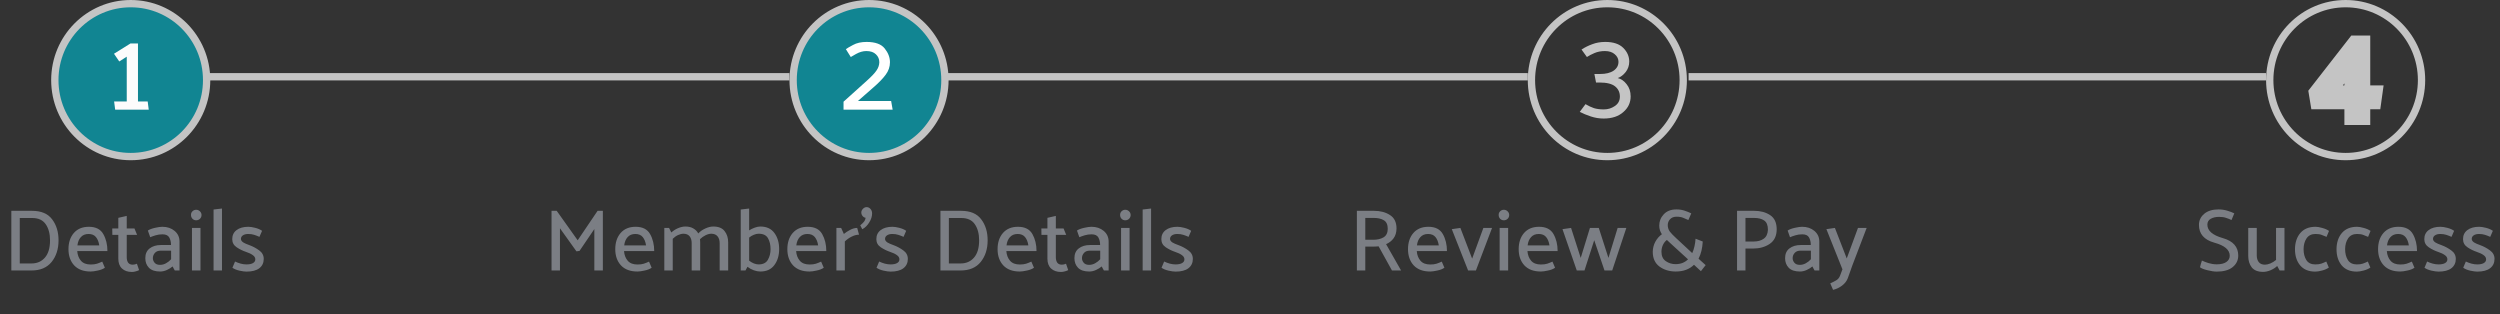 <svg width="342" height="43" viewBox="0 0 342 43" fill="none" xmlns="http://www.w3.org/2000/svg">
<rect x="0" y="0" width="342" height="43" fill="#333333" stroke="none"/>
<path d="M1.552 37V28.84H4.372C5.636 28.84 6.556 29.228 7.132 30.004C7.716 30.772 8.008 31.728 8.008 32.872C8.008 34.064 7.692 35.052 7.06 35.836C6.428 36.612 5.516 37 4.324 37H1.552ZM4.42 29.824H2.704V36.04H4.324C5.076 36.04 5.684 35.772 6.148 35.236C6.612 34.7 6.844 33.916 6.844 32.884C6.844 31.98 6.648 31.244 6.256 30.676C5.864 30.108 5.252 29.824 4.42 29.824ZM14.695 34.348H10.567C10.607 34.884 10.775 35.324 11.071 35.668C11.367 36.012 11.811 36.184 12.403 36.184C12.747 36.184 13.035 36.148 13.267 36.076C13.507 35.996 13.747 35.9 13.987 35.788L14.347 36.628C14.091 36.804 13.763 36.932 13.363 37.012C12.971 37.1 12.651 37.144 12.403 37.144C11.427 37.144 10.675 36.864 10.147 36.304C9.627 35.736 9.367 34.996 9.367 34.084C9.367 33.18 9.611 32.444 10.099 31.876C10.595 31.308 11.279 31.024 12.151 31.024C13.095 31.024 13.755 31.356 14.131 32.02C14.507 32.684 14.695 33.46 14.695 34.348ZM13.579 33.568C13.507 33.088 13.355 32.708 13.123 32.428C12.891 32.148 12.555 32.008 12.115 32.008C11.667 32.008 11.315 32.152 11.059 32.44C10.803 32.72 10.647 33.096 10.591 33.568H13.579ZM19.029 36.952C18.925 37.008 18.777 37.064 18.585 37.12C18.401 37.176 18.221 37.204 18.045 37.204C17.477 37.204 17.025 37.048 16.689 36.736C16.353 36.424 16.185 35.972 16.185 35.38V32.128H15.369L15.357 31.252H16.185V29.8L17.337 29.536V31.252H18.393L18.753 32.128H17.337V35.2C17.337 35.496 17.401 35.74 17.529 35.932C17.665 36.116 17.877 36.208 18.165 36.208C18.261 36.208 18.357 36.196 18.453 36.172C18.557 36.14 18.649 36.108 18.729 36.076L19.029 36.952ZM20.911 35.32C20.911 35.544 20.991 35.752 21.151 35.944C21.311 36.136 21.555 36.232 21.883 36.232C22.179 36.232 22.455 36.16 22.711 36.016C22.975 35.872 23.207 35.688 23.407 35.464V34.288H21.991C21.639 34.288 21.371 34.392 21.187 34.6C21.003 34.808 20.911 35.048 20.911 35.32ZM20.227 31.54C20.451 31.388 20.775 31.264 21.199 31.168C21.623 31.072 21.959 31.024 22.207 31.024C22.879 31.024 23.439 31.212 23.887 31.588C24.335 31.964 24.559 32.452 24.559 33.052V37H23.911C23.855 36.912 23.803 36.82 23.755 36.724C23.707 36.628 23.659 36.536 23.611 36.448C23.411 36.624 23.155 36.784 22.843 36.928C22.531 37.072 22.219 37.144 21.907 37.144C21.219 37.144 20.707 36.972 20.371 36.628C20.043 36.284 19.879 35.848 19.879 35.32C19.879 34.736 20.075 34.292 20.467 33.988C20.867 33.676 21.383 33.52 22.015 33.52H23.395C23.395 33.12 23.315 32.776 23.155 32.488C22.995 32.2 22.687 32.056 22.231 32.056C21.887 32.056 21.575 32.1 21.295 32.188C21.015 32.268 20.767 32.356 20.551 32.452L20.227 31.54ZM26.837 30.136C26.637 30.136 26.469 30.068 26.333 29.932C26.197 29.788 26.129 29.616 26.129 29.416C26.121 29.216 26.185 29.048 26.321 28.912C26.465 28.768 26.637 28.696 26.837 28.696C27.037 28.696 27.209 28.768 27.353 28.912C27.497 29.048 27.569 29.216 27.569 29.416C27.569 29.616 27.497 29.788 27.353 29.932C27.209 30.068 27.037 30.136 26.837 30.136ZM26.261 37V31.18H27.425V37H26.261ZM29.215 37V28.66L30.367 28.528V37H29.215ZM35.491 32.404C35.267 32.3 35.031 32.208 34.783 32.128C34.543 32.048 34.267 32.008 33.955 32.008C33.651 32.008 33.407 32.072 33.223 32.2C33.047 32.32 32.959 32.484 32.959 32.692C32.967 32.868 33.071 33.024 33.271 33.16C33.479 33.288 33.759 33.412 34.111 33.532C34.591 33.708 35.039 33.948 35.455 34.252C35.871 34.548 36.079 34.936 36.079 35.416C36.079 35.96 35.875 36.388 35.467 36.7C35.067 37.004 34.483 37.156 33.715 37.156C33.467 37.156 33.147 37.112 32.755 37.024C32.363 36.936 32.043 36.804 31.795 36.628L32.155 35.776C32.403 35.896 32.659 35.992 32.923 36.064C33.187 36.136 33.451 36.172 33.715 36.172C34.099 36.172 34.395 36.112 34.603 35.992C34.819 35.872 34.927 35.7 34.927 35.476C34.927 35.252 34.811 35.06 34.579 34.9C34.355 34.732 34.055 34.588 33.679 34.468C33.223 34.316 32.791 34.104 32.383 33.832C31.975 33.56 31.771 33.188 31.771 32.716C31.771 32.188 31.967 31.776 32.359 31.48C32.759 31.176 33.299 31.024 33.979 31.024C34.227 31.024 34.539 31.072 34.915 31.168C35.291 31.264 35.603 31.4 35.851 31.576L35.491 32.404Z" fill="#7B7E84"/>
<path d="M78.858 34.384L76.602 31.228V37H75.45V28.84H76.158L79.026 32.872L81.75 28.84H82.47V37H81.306V31.336L79.278 34.324L78.858 34.384ZM89.496 34.348H85.368C85.407 34.884 85.576 35.324 85.871 35.668C86.168 36.012 86.612 36.184 87.204 36.184C87.547 36.184 87.835 36.148 88.067 36.076C88.308 35.996 88.547 35.9 88.787 35.788L89.147 36.628C88.891 36.804 88.564 36.932 88.163 37.012C87.772 37.1 87.451 37.144 87.204 37.144C86.228 37.144 85.475 36.864 84.948 36.304C84.427 35.736 84.168 34.996 84.168 34.084C84.168 33.18 84.412 32.444 84.9 31.876C85.395 31.308 86.079 31.024 86.951 31.024C87.895 31.024 88.555 31.356 88.931 32.02C89.308 32.684 89.496 33.46 89.496 34.348ZM88.379 33.568C88.308 33.088 88.156 32.708 87.924 32.428C87.692 32.148 87.356 32.008 86.915 32.008C86.468 32.008 86.115 32.152 85.859 32.44C85.603 32.72 85.448 33.096 85.391 33.568H88.379ZM95.522 31.936C95.77 31.664 96.086 31.44 96.47 31.264C96.862 31.08 97.23 30.988 97.574 30.988C98.286 30.988 98.802 31.196 99.122 31.612C99.45 32.02 99.614 32.536 99.614 33.16V37H98.45V33.268C98.45 32.876 98.354 32.564 98.162 32.332C97.978 32.1 97.698 31.98 97.322 31.972C97.074 31.972 96.81 32.04 96.53 32.176C96.25 32.312 95.994 32.492 95.762 32.716C95.77 32.796 95.774 32.872 95.774 32.944C95.782 33.008 95.786 33.08 95.786 33.16V37H94.622V33.268C94.622 32.876 94.53 32.564 94.346 32.332C94.162 32.1 93.886 31.98 93.518 31.972C93.278 31.972 93.026 32.032 92.762 32.152C92.498 32.272 92.254 32.444 92.03 32.668V37H90.878V31.18H91.526L91.838 31.804C92.094 31.564 92.398 31.368 92.75 31.216C93.11 31.064 93.446 30.988 93.758 30.988C94.198 30.988 94.562 31.076 94.85 31.252C95.146 31.42 95.37 31.648 95.522 31.936ZM101.332 37V28.66L102.484 28.528V31.516C102.716 31.364 102.968 31.24 103.24 31.144C103.512 31.04 103.768 30.988 104.008 30.988C104.864 30.988 105.508 31.284 105.94 31.876C106.372 32.46 106.588 33.192 106.588 34.072C106.588 34.952 106.368 35.684 105.928 36.268C105.496 36.852 104.856 37.144 104.008 37.144C103.736 37.144 103.44 37.088 103.12 36.976C102.8 36.856 102.512 36.696 102.256 36.496L101.98 37H101.332ZM102.484 35.656C102.684 35.816 102.9 35.944 103.132 36.04C103.364 36.128 103.58 36.172 103.78 36.172C104.38 36.172 104.8 35.964 105.04 35.548C105.288 35.124 105.412 34.636 105.412 34.084C105.412 33.5 105.296 33.004 105.064 32.596C104.832 32.18 104.404 31.972 103.78 31.972C103.58 31.972 103.364 32.02 103.132 32.116C102.9 32.204 102.684 32.332 102.484 32.5V35.656ZM113.038 34.348H108.91C108.95 34.884 109.118 35.324 109.414 35.668C109.71 36.012 110.154 36.184 110.746 36.184C111.09 36.184 111.378 36.148 111.61 36.076C111.85 35.996 112.09 35.9 112.33 35.788L112.69 36.628C112.434 36.804 112.106 36.932 111.706 37.012C111.314 37.1 110.994 37.144 110.746 37.144C109.77 37.144 109.018 36.864 108.49 36.304C107.97 35.736 107.71 34.996 107.71 34.084C107.71 33.18 107.954 32.444 108.442 31.876C108.938 31.308 109.622 31.024 110.494 31.024C111.438 31.024 112.098 31.356 112.474 32.02C112.85 32.684 113.038 33.46 113.038 34.348ZM111.922 33.568C111.85 33.088 111.698 32.708 111.466 32.428C111.234 32.148 110.898 32.008 110.458 32.008C110.01 32.008 109.658 32.152 109.402 32.44C109.146 32.72 108.99 33.096 108.934 33.568H111.922ZM114.421 37V31.18H115.069L115.441 32.008C115.665 31.816 115.945 31.632 116.281 31.456C116.625 31.272 116.953 31.18 117.265 31.18L117.517 32.104C117.197 32.104 116.861 32.192 116.509 32.368C116.165 32.536 115.853 32.756 115.573 33.028V37H114.421ZM118.559 28.336C118.759 28.336 118.931 28.416 119.075 28.576C119.227 28.736 119.303 28.944 119.303 29.2C119.303 29.608 119.171 30.02 118.907 30.436C118.651 30.852 118.335 31.16 117.959 31.36L117.683 30.82C117.875 30.668 118.035 30.516 118.163 30.364C118.299 30.212 118.383 30.02 118.415 29.788C118.271 29.78 118.135 29.704 118.007 29.56C117.887 29.408 117.827 29.244 117.827 29.068C117.827 28.892 117.899 28.728 118.043 28.576C118.187 28.416 118.359 28.336 118.559 28.336ZM123.605 32.404C123.381 32.3 123.145 32.208 122.897 32.128C122.657 32.048 122.381 32.008 122.069 32.008C121.765 32.008 121.521 32.072 121.337 32.2C121.161 32.32 121.073 32.484 121.073 32.692C121.081 32.868 121.185 33.024 121.385 33.16C121.593 33.288 121.873 33.412 122.225 33.532C122.705 33.708 123.153 33.948 123.569 34.252C123.985 34.548 124.193 34.936 124.193 35.416C124.193 35.96 123.989 36.388 123.581 36.7C123.181 37.004 122.597 37.156 121.829 37.156C121.581 37.156 121.261 37.112 120.869 37.024C120.477 36.936 120.157 36.804 119.909 36.628L120.269 35.776C120.517 35.896 120.773 35.992 121.037 36.064C121.301 36.136 121.565 36.172 121.829 36.172C122.213 36.172 122.509 36.112 122.717 35.992C122.933 35.872 123.041 35.7 123.041 35.476C123.041 35.252 122.925 35.06 122.693 34.9C122.469 34.732 122.169 34.588 121.793 34.468C121.337 34.316 120.905 34.104 120.497 33.832C120.089 33.56 119.885 33.188 119.885 32.716C119.885 32.188 120.081 31.776 120.473 31.48C120.873 31.176 121.413 31.024 122.093 31.024C122.341 31.024 122.653 31.072 123.029 31.168C123.405 31.264 123.717 31.4 123.965 31.576L123.605 32.404ZM128.653 37V28.84H131.473C132.737 28.84 133.657 29.228 134.233 30.004C134.817 30.772 135.109 31.728 135.109 32.872C135.109 34.064 134.793 35.052 134.161 35.836C133.529 36.612 132.617 37 131.425 37H128.653ZM131.521 29.824H129.805V36.04H131.425C132.177 36.04 132.785 35.772 133.249 35.236C133.713 34.7 133.945 33.916 133.945 32.884C133.945 31.98 133.749 31.244 133.357 30.676C132.965 30.108 132.353 29.824 131.521 29.824ZM141.796 34.348H137.668C137.708 34.884 137.876 35.324 138.172 35.668C138.468 36.012 138.912 36.184 139.504 36.184C139.848 36.184 140.136 36.148 140.368 36.076C140.608 35.996 140.848 35.9 141.088 35.788L141.448 36.628C141.192 36.804 140.864 36.932 140.464 37.012C140.072 37.1 139.752 37.144 139.504 37.144C138.528 37.144 137.776 36.864 137.248 36.304C136.728 35.736 136.468 34.996 136.468 34.084C136.468 33.18 136.712 32.444 137.2 31.876C137.696 31.308 138.38 31.024 139.252 31.024C140.196 31.024 140.856 31.356 141.232 32.02C141.608 32.684 141.796 33.46 141.796 34.348ZM140.68 33.568C140.608 33.088 140.456 32.708 140.224 32.428C139.992 32.148 139.656 32.008 139.216 32.008C138.768 32.008 138.416 32.152 138.16 32.44C137.904 32.72 137.748 33.096 137.692 33.568H140.68ZM146.131 36.952C146.027 37.008 145.879 37.064 145.687 37.12C145.503 37.176 145.323 37.204 145.147 37.204C144.579 37.204 144.127 37.048 143.791 36.736C143.455 36.424 143.287 35.972 143.287 35.38V32.128H142.471L142.459 31.252H143.287V29.8L144.439 29.536V31.252H145.495L145.855 32.128H144.439V35.2C144.439 35.496 144.503 35.74 144.631 35.932C144.767 36.116 144.979 36.208 145.267 36.208C145.363 36.208 145.459 36.196 145.555 36.172C145.659 36.14 145.751 36.108 145.831 36.076L146.131 36.952ZM148.013 35.32C148.013 35.544 148.093 35.752 148.253 35.944C148.413 36.136 148.657 36.232 148.985 36.232C149.281 36.232 149.557 36.16 149.813 36.016C150.077 35.872 150.309 35.688 150.509 35.464V34.288H149.093C148.741 34.288 148.473 34.392 148.289 34.6C148.105 34.808 148.013 35.048 148.013 35.32ZM147.329 31.54C147.553 31.388 147.877 31.264 148.301 31.168C148.725 31.072 149.061 31.024 149.309 31.024C149.981 31.024 150.541 31.212 150.989 31.588C151.437 31.964 151.661 32.452 151.661 33.052V37H151.013C150.957 36.912 150.905 36.82 150.857 36.724C150.809 36.628 150.761 36.536 150.713 36.448C150.513 36.624 150.257 36.784 149.945 36.928C149.633 37.072 149.321 37.144 149.009 37.144C148.321 37.144 147.809 36.972 147.473 36.628C147.145 36.284 146.981 35.848 146.981 35.32C146.981 34.736 147.177 34.292 147.569 33.988C147.969 33.676 148.485 33.52 149.117 33.52H150.497C150.497 33.12 150.417 32.776 150.257 32.488C150.097 32.2 149.789 32.056 149.333 32.056C148.989 32.056 148.677 32.1 148.397 32.188C148.117 32.268 147.869 32.356 147.653 32.452L147.329 31.54ZM153.939 30.136C153.739 30.136 153.571 30.068 153.435 29.932C153.299 29.788 153.231 29.616 153.231 29.416C153.223 29.216 153.287 29.048 153.423 28.912C153.567 28.768 153.739 28.696 153.939 28.696C154.139 28.696 154.311 28.768 154.455 28.912C154.599 29.048 154.671 29.216 154.671 29.416C154.671 29.616 154.599 29.788 154.455 29.932C154.311 30.068 154.139 30.136 153.939 30.136ZM153.363 37V31.18H154.527V37H153.363ZM156.316 37V28.66L157.468 28.528V37H156.316ZM162.593 32.404C162.369 32.3 162.133 32.208 161.885 32.128C161.645 32.048 161.369 32.008 161.057 32.008C160.753 32.008 160.509 32.072 160.325 32.2C160.149 32.32 160.061 32.484 160.061 32.692C160.069 32.868 160.173 33.024 160.373 33.16C160.581 33.288 160.861 33.412 161.213 33.532C161.693 33.708 162.141 33.948 162.557 34.252C162.973 34.548 163.181 34.936 163.181 35.416C163.181 35.96 162.977 36.388 162.569 36.7C162.169 37.004 161.585 37.156 160.817 37.156C160.569 37.156 160.249 37.112 159.857 37.024C159.465 36.936 159.145 36.804 158.897 36.628L159.257 35.776C159.505 35.896 159.761 35.992 160.025 36.064C160.289 36.136 160.553 36.172 160.817 36.172C161.201 36.172 161.497 36.112 161.705 35.992C161.921 35.872 162.029 35.7 162.029 35.476C162.029 35.252 161.913 35.06 161.681 34.9C161.457 34.732 161.157 34.588 160.781 34.468C160.325 34.316 159.893 34.104 159.485 33.832C159.077 33.56 158.873 33.188 158.873 32.716C158.873 32.188 159.069 31.776 159.461 31.48C159.861 31.176 160.401 31.024 161.081 31.024C161.329 31.024 161.641 31.072 162.017 31.168C162.393 31.264 162.705 31.4 162.953 31.576L162.593 32.404Z" fill="#7B7E84"/>
<path d="M187.948 29.812H186.772V32.8H187.888C188.424 32.8 188.88 32.692 189.256 32.476C189.64 32.252 189.836 31.864 189.844 31.312C189.844 30.736 189.668 30.344 189.316 30.136C188.972 29.92 188.516 29.812 187.948 29.812ZM190.42 37L188.596 33.7C188.468 33.708 188.34 33.716 188.212 33.724C188.092 33.732 187.968 33.736 187.84 33.736H186.772V37H185.62V28.84H187.96C188.824 28.84 189.552 29.032 190.144 29.416C190.744 29.792 191.044 30.408 191.044 31.264C191.036 31.8 190.9 32.248 190.636 32.608C190.372 32.96 190.032 33.224 189.616 33.4L191.668 37H190.42ZM197.943 34.348H193.815C193.855 34.884 194.023 35.324 194.319 35.668C194.615 36.012 195.059 36.184 195.651 36.184C195.995 36.184 196.283 36.148 196.515 36.076C196.755 35.996 196.995 35.9 197.235 35.788L197.595 36.628C197.339 36.804 197.011 36.932 196.611 37.012C196.219 37.1 195.899 37.144 195.651 37.144C194.675 37.144 193.923 36.864 193.395 36.304C192.875 35.736 192.615 34.996 192.615 34.084C192.615 33.18 192.859 32.444 193.347 31.876C193.843 31.308 194.527 31.024 195.399 31.024C196.343 31.024 197.003 31.356 197.379 32.02C197.755 32.684 197.943 33.46 197.943 34.348ZM196.827 33.568C196.755 33.088 196.603 32.708 196.371 32.428C196.139 32.148 195.803 32.008 195.363 32.008C194.915 32.008 194.563 32.152 194.307 32.44C194.051 32.72 193.895 33.096 193.839 33.568H196.827ZM200.837 37L198.605 31.348L199.781 31.18L201.389 35.38L202.925 31.18H204.113L201.905 37H200.837ZM205.726 30.136C205.526 30.136 205.358 30.068 205.222 29.932C205.086 29.788 205.018 29.616 205.018 29.416C205.01 29.216 205.074 29.048 205.21 28.912C205.354 28.768 205.526 28.696 205.726 28.696C205.926 28.696 206.098 28.768 206.242 28.912C206.386 29.048 206.458 29.216 206.458 29.416C206.458 29.616 206.386 29.788 206.242 29.932C206.098 30.068 205.926 30.136 205.726 30.136ZM205.15 37V31.18H206.314V37H205.15ZM213.083 34.348H208.955C208.995 34.884 209.163 35.324 209.459 35.668C209.755 36.012 210.199 36.184 210.791 36.184C211.135 36.184 211.423 36.148 211.655 36.076C211.895 35.996 212.135 35.9 212.375 35.788L212.735 36.628C212.479 36.804 212.151 36.932 211.751 37.012C211.359 37.1 211.039 37.144 210.791 37.144C209.815 37.144 209.063 36.864 208.535 36.304C208.015 35.736 207.755 34.996 207.755 34.084C207.755 33.18 207.999 32.444 208.487 31.876C208.983 31.308 209.667 31.024 210.539 31.024C211.483 31.024 212.143 31.356 212.519 32.02C212.895 32.684 213.083 33.46 213.083 34.348ZM211.967 33.568C211.895 33.088 211.743 32.708 211.511 32.428C211.279 32.148 210.943 32.008 210.503 32.008C210.055 32.008 209.703 32.152 209.447 32.44C209.191 32.72 209.035 33.096 208.979 33.568H211.967ZM219.494 37L218.09 32.86L216.758 37H215.702L213.746 31.348L214.922 31.18L216.242 35.284L217.502 31.18H218.714L220.034 35.284L221.294 31.18H222.482L220.55 37H219.494ZM227.285 34.42C227.285 35.02 227.485 35.456 227.885 35.728C228.285 36 228.729 36.136 229.217 36.136C229.569 36.136 229.889 36.08 230.177 35.968C230.465 35.848 230.713 35.684 230.921 35.476L228.569 33.328L228.029 32.824C227.797 33 227.617 33.228 227.489 33.508C227.361 33.78 227.293 34.084 227.285 34.42ZM230.969 30.1C230.745 29.996 230.513 29.896 230.273 29.8C230.033 29.696 229.725 29.644 229.349 29.644C228.973 29.644 228.677 29.76 228.461 29.992C228.253 30.224 228.149 30.488 228.149 30.784C228.149 31.12 228.241 31.416 228.425 31.672C228.617 31.92 228.901 32.216 229.277 32.56L231.497 34.624C231.625 34.352 231.725 34.052 231.797 33.724C231.877 33.388 231.929 33.032 231.953 32.656L232.937 33.04C232.913 33.488 232.853 33.912 232.757 34.312C232.661 34.704 232.529 35.064 232.361 35.392L233.333 36.268L232.685 37.096L231.737 36.22C231.441 36.516 231.085 36.744 230.669 36.904C230.253 37.064 229.769 37.144 229.217 37.144C228.353 37.136 227.617 36.908 227.009 36.46C226.401 36.004 226.097 35.332 226.097 34.444C226.105 33.956 226.221 33.5 226.445 33.076C226.677 32.652 226.977 32.308 227.345 32.044C227.233 31.876 227.145 31.696 227.081 31.504C227.017 31.312 226.985 31.096 226.985 30.856C226.985 30.264 227.193 29.748 227.609 29.308C228.025 28.868 228.601 28.648 229.337 28.648C229.737 28.648 230.105 28.704 230.441 28.816C230.777 28.928 231.085 29.052 231.365 29.188L230.969 30.1ZM237.628 37V28.84H239.968C240.832 28.84 241.56 29.036 242.152 29.428C242.752 29.82 243.052 30.472 243.052 31.384C243.044 32.288 242.72 32.952 242.08 33.376C241.448 33.792 240.704 34 239.848 34H238.78V37H237.628ZM239.956 29.812H238.78V33.04H239.896C240.448 33.04 240.904 32.916 241.264 32.668C241.632 32.412 241.828 32 241.852 31.432C241.852 30.816 241.68 30.392 241.336 30.16C241 29.928 240.54 29.812 239.956 29.812ZM245.234 35.32C245.234 35.544 245.314 35.752 245.474 35.944C245.634 36.136 245.878 36.232 246.206 36.232C246.502 36.232 246.778 36.16 247.034 36.016C247.298 35.872 247.53 35.688 247.73 35.464V34.288H246.314C245.962 34.288 245.694 34.392 245.51 34.6C245.326 34.808 245.234 35.048 245.234 35.32ZM244.55 31.54C244.774 31.388 245.098 31.264 245.522 31.168C245.946 31.072 246.282 31.024 246.53 31.024C247.202 31.024 247.762 31.212 248.21 31.588C248.658 31.964 248.882 32.452 248.882 33.052V37H248.234C248.178 36.912 248.126 36.82 248.078 36.724C248.03 36.628 247.982 36.536 247.934 36.448C247.734 36.624 247.478 36.784 247.166 36.928C246.854 37.072 246.542 37.144 246.23 37.144C245.542 37.144 245.03 36.972 244.694 36.628C244.366 36.284 244.202 35.848 244.202 35.32C244.202 34.736 244.398 34.292 244.79 33.988C245.19 33.676 245.706 33.52 246.338 33.52H247.718C247.718 33.12 247.638 32.776 247.478 32.488C247.318 32.2 247.01 32.056 246.554 32.056C246.21 32.056 245.898 32.1 245.618 32.188C245.338 32.268 245.09 32.356 244.874 32.452L244.55 31.54ZM251.711 37.732L252.047 36.844L249.851 31.348L251.015 31.18L252.635 35.356L254.171 31.18H255.359L253.403 36.304L252.779 38.056C252.627 38.456 252.363 38.796 251.987 39.076C251.619 39.356 251.211 39.548 250.763 39.652L250.379 38.764C250.667 38.636 250.935 38.5 251.183 38.356C251.431 38.212 251.607 38.004 251.711 37.732Z" fill="#7B7E84"/>
<path d="M301.224 35.644C301.448 35.756 301.748 35.872 302.124 35.992C302.5 36.104 302.872 36.16 303.24 36.16C303.824 36.16 304.268 36.052 304.572 35.836C304.876 35.62 305.028 35.336 305.028 34.984C305.028 34.176 304.324 33.58 302.916 33.196C301.516 32.804 300.816 31.992 300.816 30.76C300.816 30.168 301.052 29.668 301.524 29.26C302.004 28.852 302.66 28.648 303.492 28.648C303.9 28.648 304.292 28.704 304.668 28.816C305.052 28.928 305.38 29.052 305.652 29.188C305.596 29.34 305.532 29.492 305.46 29.644C305.388 29.796 305.324 29.948 305.268 30.1C305.06 29.996 304.82 29.9 304.548 29.812C304.284 29.716 303.96 29.668 303.576 29.668C303.12 29.668 302.736 29.756 302.424 29.932C302.12 30.108 301.968 30.376 301.968 30.736C301.968 31.56 302.672 32.172 304.08 32.572C305.488 32.972 306.192 33.768 306.192 34.96C306.192 35.6 305.936 36.128 305.424 36.544C304.92 36.952 304.196 37.156 303.252 37.156C302.908 37.156 302.48 37.092 301.968 36.964C301.456 36.836 301.12 36.7 300.96 36.556C301 36.404 301.04 36.252 301.08 36.1C301.128 35.948 301.176 35.796 301.224 35.644ZM311.52 36.388C311.264 36.628 310.956 36.824 310.596 36.976C310.244 37.12 309.912 37.192 309.6 37.192C308.888 37.192 308.368 36.988 308.04 36.58C307.72 36.164 307.56 35.644 307.56 35.02V31.18H308.724V34.936C308.724 35.312 308.816 35.62 309 35.86C309.192 36.092 309.472 36.208 309.84 36.208C310.056 36.208 310.304 36.152 310.584 36.04C310.864 35.92 311.124 35.76 311.364 35.56V31.18H312.516V37H311.856L311.52 36.388ZM316.761 32.008C316.217 32.008 315.809 32.208 315.537 32.608C315.273 33 315.137 33.488 315.129 34.072C315.129 34.68 315.257 35.184 315.513 35.584C315.769 35.976 316.173 36.172 316.725 36.172C317.077 36.172 317.353 36.136 317.553 36.064C317.761 35.992 317.989 35.896 318.237 35.776L318.585 36.604C318.329 36.78 318.017 36.916 317.649 37.012C317.281 37.108 316.973 37.156 316.725 37.156C315.829 37.156 315.141 36.872 314.661 36.304C314.189 35.736 313.953 34.996 313.953 34.084C313.961 33.18 314.205 32.444 314.685 31.876C315.173 31.308 315.869 31.024 316.773 31.024C317.013 31.024 317.313 31.076 317.673 31.18C318.041 31.276 318.353 31.412 318.609 31.588L318.273 32.404C318.025 32.3 317.797 32.208 317.589 32.128C317.381 32.048 317.105 32.008 316.761 32.008ZM322.444 32.008C321.9 32.008 321.492 32.208 321.22 32.608C320.956 33 320.82 33.488 320.812 34.072C320.812 34.68 320.94 35.184 321.196 35.584C321.452 35.976 321.856 36.172 322.408 36.172C322.76 36.172 323.036 36.136 323.236 36.064C323.444 35.992 323.672 35.896 323.92 35.776L324.268 36.604C324.012 36.78 323.7 36.916 323.332 37.012C322.964 37.108 322.656 37.156 322.408 37.156C321.512 37.156 320.824 36.872 320.344 36.304C319.872 35.736 319.636 34.996 319.636 34.084C319.644 33.18 319.888 32.444 320.368 31.876C320.856 31.308 321.552 31.024 322.456 31.024C322.696 31.024 322.996 31.076 323.356 31.18C323.724 31.276 324.036 31.412 324.292 31.588L323.956 32.404C323.708 32.3 323.48 32.208 323.272 32.128C323.064 32.048 322.788 32.008 322.444 32.008ZM330.648 34.348H326.52C326.56 34.884 326.728 35.324 327.024 35.668C327.32 36.012 327.764 36.184 328.356 36.184C328.7 36.184 328.988 36.148 329.22 36.076C329.46 35.996 329.7 35.9 329.94 35.788L330.3 36.628C330.044 36.804 329.716 36.932 329.316 37.012C328.924 37.1 328.604 37.144 328.356 37.144C327.38 37.144 326.628 36.864 326.1 36.304C325.58 35.736 325.32 34.996 325.32 34.084C325.32 33.18 325.564 32.444 326.052 31.876C326.548 31.308 327.232 31.024 328.104 31.024C329.048 31.024 329.708 31.356 330.084 32.02C330.46 32.684 330.648 33.46 330.648 34.348ZM329.532 33.568C329.46 33.088 329.308 32.708 329.076 32.428C328.844 32.148 328.508 32.008 328.068 32.008C327.62 32.008 327.268 32.152 327.012 32.44C326.756 32.72 326.6 33.096 326.544 33.568H329.532ZM335.366 32.404C335.142 32.3 334.906 32.208 334.658 32.128C334.418 32.048 334.142 32.008 333.83 32.008C333.526 32.008 333.282 32.072 333.098 32.2C332.922 32.32 332.834 32.484 332.834 32.692C332.842 32.868 332.946 33.024 333.146 33.16C333.354 33.288 333.634 33.412 333.986 33.532C334.466 33.708 334.914 33.948 335.33 34.252C335.746 34.548 335.954 34.936 335.954 35.416C335.954 35.96 335.75 36.388 335.342 36.7C334.942 37.004 334.358 37.156 333.59 37.156C333.342 37.156 333.022 37.112 332.63 37.024C332.238 36.936 331.918 36.804 331.67 36.628L332.03 35.776C332.278 35.896 332.534 35.992 332.798 36.064C333.062 36.136 333.326 36.172 333.59 36.172C333.974 36.172 334.27 36.112 334.478 35.992C334.694 35.872 334.802 35.7 334.802 35.476C334.802 35.252 334.686 35.06 334.454 34.9C334.23 34.732 333.93 34.588 333.554 34.468C333.098 34.316 332.666 34.104 332.258 33.832C331.85 33.56 331.646 33.188 331.646 32.716C331.646 32.188 331.842 31.776 332.234 31.48C332.634 31.176 333.174 31.024 333.854 31.024C334.102 31.024 334.414 31.072 334.79 31.168C335.166 31.264 335.478 31.4 335.726 31.576L335.366 32.404ZM340.663 32.404C340.439 32.3 340.203 32.208 339.955 32.128C339.715 32.048 339.439 32.008 339.127 32.008C338.823 32.008 338.579 32.072 338.395 32.2C338.219 32.32 338.131 32.484 338.131 32.692C338.139 32.868 338.243 33.024 338.443 33.16C338.651 33.288 338.931 33.412 339.283 33.532C339.763 33.708 340.211 33.948 340.627 34.252C341.043 34.548 341.251 34.936 341.251 35.416C341.251 35.96 341.047 36.388 340.639 36.7C340.239 37.004 339.655 37.156 338.887 37.156C338.639 37.156 338.319 37.112 337.927 37.024C337.535 36.936 337.215 36.804 336.967 36.628L337.327 35.776C337.575 35.896 337.831 35.992 338.095 36.064C338.359 36.136 338.623 36.172 338.887 36.172C339.271 36.172 339.567 36.112 339.775 35.992C339.991 35.872 340.099 35.7 340.099 35.476C340.099 35.252 339.983 35.06 339.751 34.9C339.527 34.732 339.227 34.588 338.851 34.468C338.395 34.316 337.963 34.104 337.555 33.832C337.147 33.56 336.943 33.188 336.943 32.716C336.943 32.188 337.139 31.776 337.531 31.48C337.931 31.176 338.471 31.024 339.151 31.024C339.399 31.024 339.711 31.072 340.087 31.168C340.463 31.264 340.775 31.4 341.023 31.576L340.663 32.404Z" fill="#7B7E84"/>
<path d="M28.267 10.959C28.267 16.739 23.615 21.419 17.884 21.419C12.152 21.419 7.5 16.739 7.5 10.959C7.5 5.18 12.152 0.5 17.884 0.5C23.615 0.5 28.267 5.18 28.267 10.959Z" fill="#118592" stroke="#C4C4C4"/>
<path d="M20.347 15H15.755L15.611 13.88H17.339V7.752L16.315 8.408L15.595 7.352L17.851 5.944H18.875V13.88H20.203L20.347 15Z" fill="#FCFCFC"/>
<path d="M129.267 10.959C129.267 16.739 124.615 21.419 118.884 21.419C113.152 21.419 108.5 16.739 108.5 10.959C108.5 5.18 113.152 0.5 118.884 0.5C124.615 0.5 129.267 5.18 129.267 10.959Z" fill="#118592" stroke="#C4C4C4"/>
<path d="M118.547 5.736C119.731 5.736 120.558 6.035 121.027 6.632C121.507 7.229 121.747 7.859 121.747 8.52C121.747 9.139 121.55 9.709 121.155 10.232C120.771 10.755 120.195 11.347 119.427 12.008L117.363 13.816H121.907L122.115 15H115.395V13.912L118.595 11.032C119.235 10.456 119.672 9.992 119.907 9.64C120.152 9.288 120.28 8.915 120.291 8.52C120.291 8.083 120.136 7.72 119.827 7.432C119.528 7.133 119.091 6.984 118.515 6.984C118.056 6.984 117.587 7.117 117.107 7.384C116.638 7.651 116.398 7.789 116.387 7.8L115.715 6.728C115.864 6.611 116.19 6.419 116.691 6.152C117.192 5.875 117.811 5.736 118.547 5.736Z" fill="white"/>
<path d="M230.267 10.959C230.267 16.739 225.615 21.419 219.884 21.419C214.152 21.419 209.5 16.739 209.5 10.959C209.5 5.18 214.152 0.5 219.884 0.5C225.615 0.5 230.267 5.18 230.267 10.959Z" stroke="#C4C4C4"/>
<path d="M219.6 5.736C220.699 5.736 221.52 6.008 222.064 6.552C222.608 7.096 222.88 7.72 222.88 8.424C222.88 8.957 222.72 9.432 222.4 9.848C222.08 10.253 221.717 10.531 221.312 10.68C221.771 10.787 222.176 11.069 222.528 11.528C222.891 11.976 223.072 12.531 223.072 13.192C223.072 14.045 222.736 14.76 222.064 15.336C221.403 15.923 220.507 16.216 219.376 16.216C218.779 16.216 218.192 16.12 217.616 15.928C217.04 15.736 216.539 15.528 216.112 15.304L216.896 14.248C217.291 14.483 217.675 14.664 218.048 14.792C218.432 14.909 218.885 14.968 219.408 14.968C219.963 14.968 220.464 14.813 220.912 14.504C221.371 14.195 221.6 13.763 221.6 13.208C221.6 12.632 221.381 12.168 220.944 11.816C220.507 11.464 219.797 11.288 218.816 11.288H218.336L218.112 10.12H218.912C219.68 10.12 220.288 9.971 220.736 9.672C221.184 9.363 221.408 8.957 221.408 8.456C221.408 8.061 221.243 7.72 220.912 7.432C220.581 7.133 220.128 6.984 219.552 6.984C219.029 6.984 218.555 7.075 218.128 7.256C217.701 7.437 217.355 7.619 217.088 7.8L216.352 6.776C216.811 6.477 217.307 6.232 217.84 6.04C218.373 5.837 218.96 5.736 219.6 5.736Z" fill="#C4C4C4"/>
<line x1="28" y1="10.5" x2="108" y2="10.5" stroke="#C4C4C4"/>
<line x1="129" y1="10.5" x2="209" y2="10.5" stroke="#C4C4C4"/>
<line x1="231" y1="10.5" x2="310" y2="10.5" stroke="#C4C4C4"/>
<path d="M331.267 10.959C331.267 16.739 326.615 21.419 320.884 21.419C315.152 21.419 310.5 16.739 310.5 10.959C310.5 5.18 315.152 0.5 320.884 0.5C326.615 0.5 331.267 5.18 331.267 10.959Z" stroke="#C4C4C4"/>
<path d="M324.753 13.944H323.249V16.104H321.713V13.944H317.041L316.833 12.68L322.145 5.864H323.249V12.68H324.929L324.753 13.944ZM318.481 12.68H321.713V8.456L318.481 12.68Z" fill="#C4C4C4"/>
<path d="M324.753 13.944V14.944H325.623L325.743 14.082L324.753 13.944ZM323.249 13.944V12.944H322.249V13.944H323.249ZM323.249 16.104V17.104H324.249V16.104H323.249ZM321.713 16.104H320.713V17.104H321.713V16.104ZM321.713 13.944H322.713V12.944H321.713V13.944ZM317.041 13.944L316.054 14.106L316.192 14.944H317.041V13.944ZM316.833 12.68L316.044 12.065L315.775 12.411L315.846 12.842L316.833 12.68ZM322.145 5.864V4.864H321.656L321.356 5.249L322.145 5.864ZM323.249 5.864H324.249V4.864H323.249V5.864ZM323.249 12.68H322.249V13.68H323.249V12.68ZM324.929 12.68L325.919 12.818L326.078 11.68H324.929V12.68ZM318.481 12.68L317.686 12.072L316.456 13.68H318.481V12.68ZM321.713 12.68V13.68H322.713V12.68H321.713ZM321.713 8.456H322.713V5.503L320.918 7.848L321.713 8.456ZM324.753 12.944H323.249V14.944H324.753V12.944ZM322.249 13.944V16.104H324.249V13.944H322.249ZM323.249 15.104H321.713V17.104H323.249V15.104ZM322.713 16.104V13.944H320.713V16.104H322.713ZM321.713 12.944H317.041V14.944H321.713V12.944ZM318.027 13.782L317.819 12.518L315.846 12.842L316.054 14.106L318.027 13.782ZM317.621 13.295L322.933 6.479L321.356 5.249L316.044 12.065L317.621 13.295ZM322.145 6.864H323.249V4.864H322.145V6.864ZM322.249 5.864V12.68H324.249V5.864H322.249ZM323.249 13.68H324.929V11.68H323.249V13.68ZM323.938 12.542L323.762 13.806L325.743 14.082L325.919 12.818L323.938 12.542ZM318.481 13.68H321.713V11.68H318.481V13.68ZM322.713 12.68V8.456H320.713V12.68H322.713ZM320.918 7.848L317.686 12.072L319.275 13.288L322.507 9.064L320.918 7.848Z" fill="#C4C4C4"/>
</svg>
